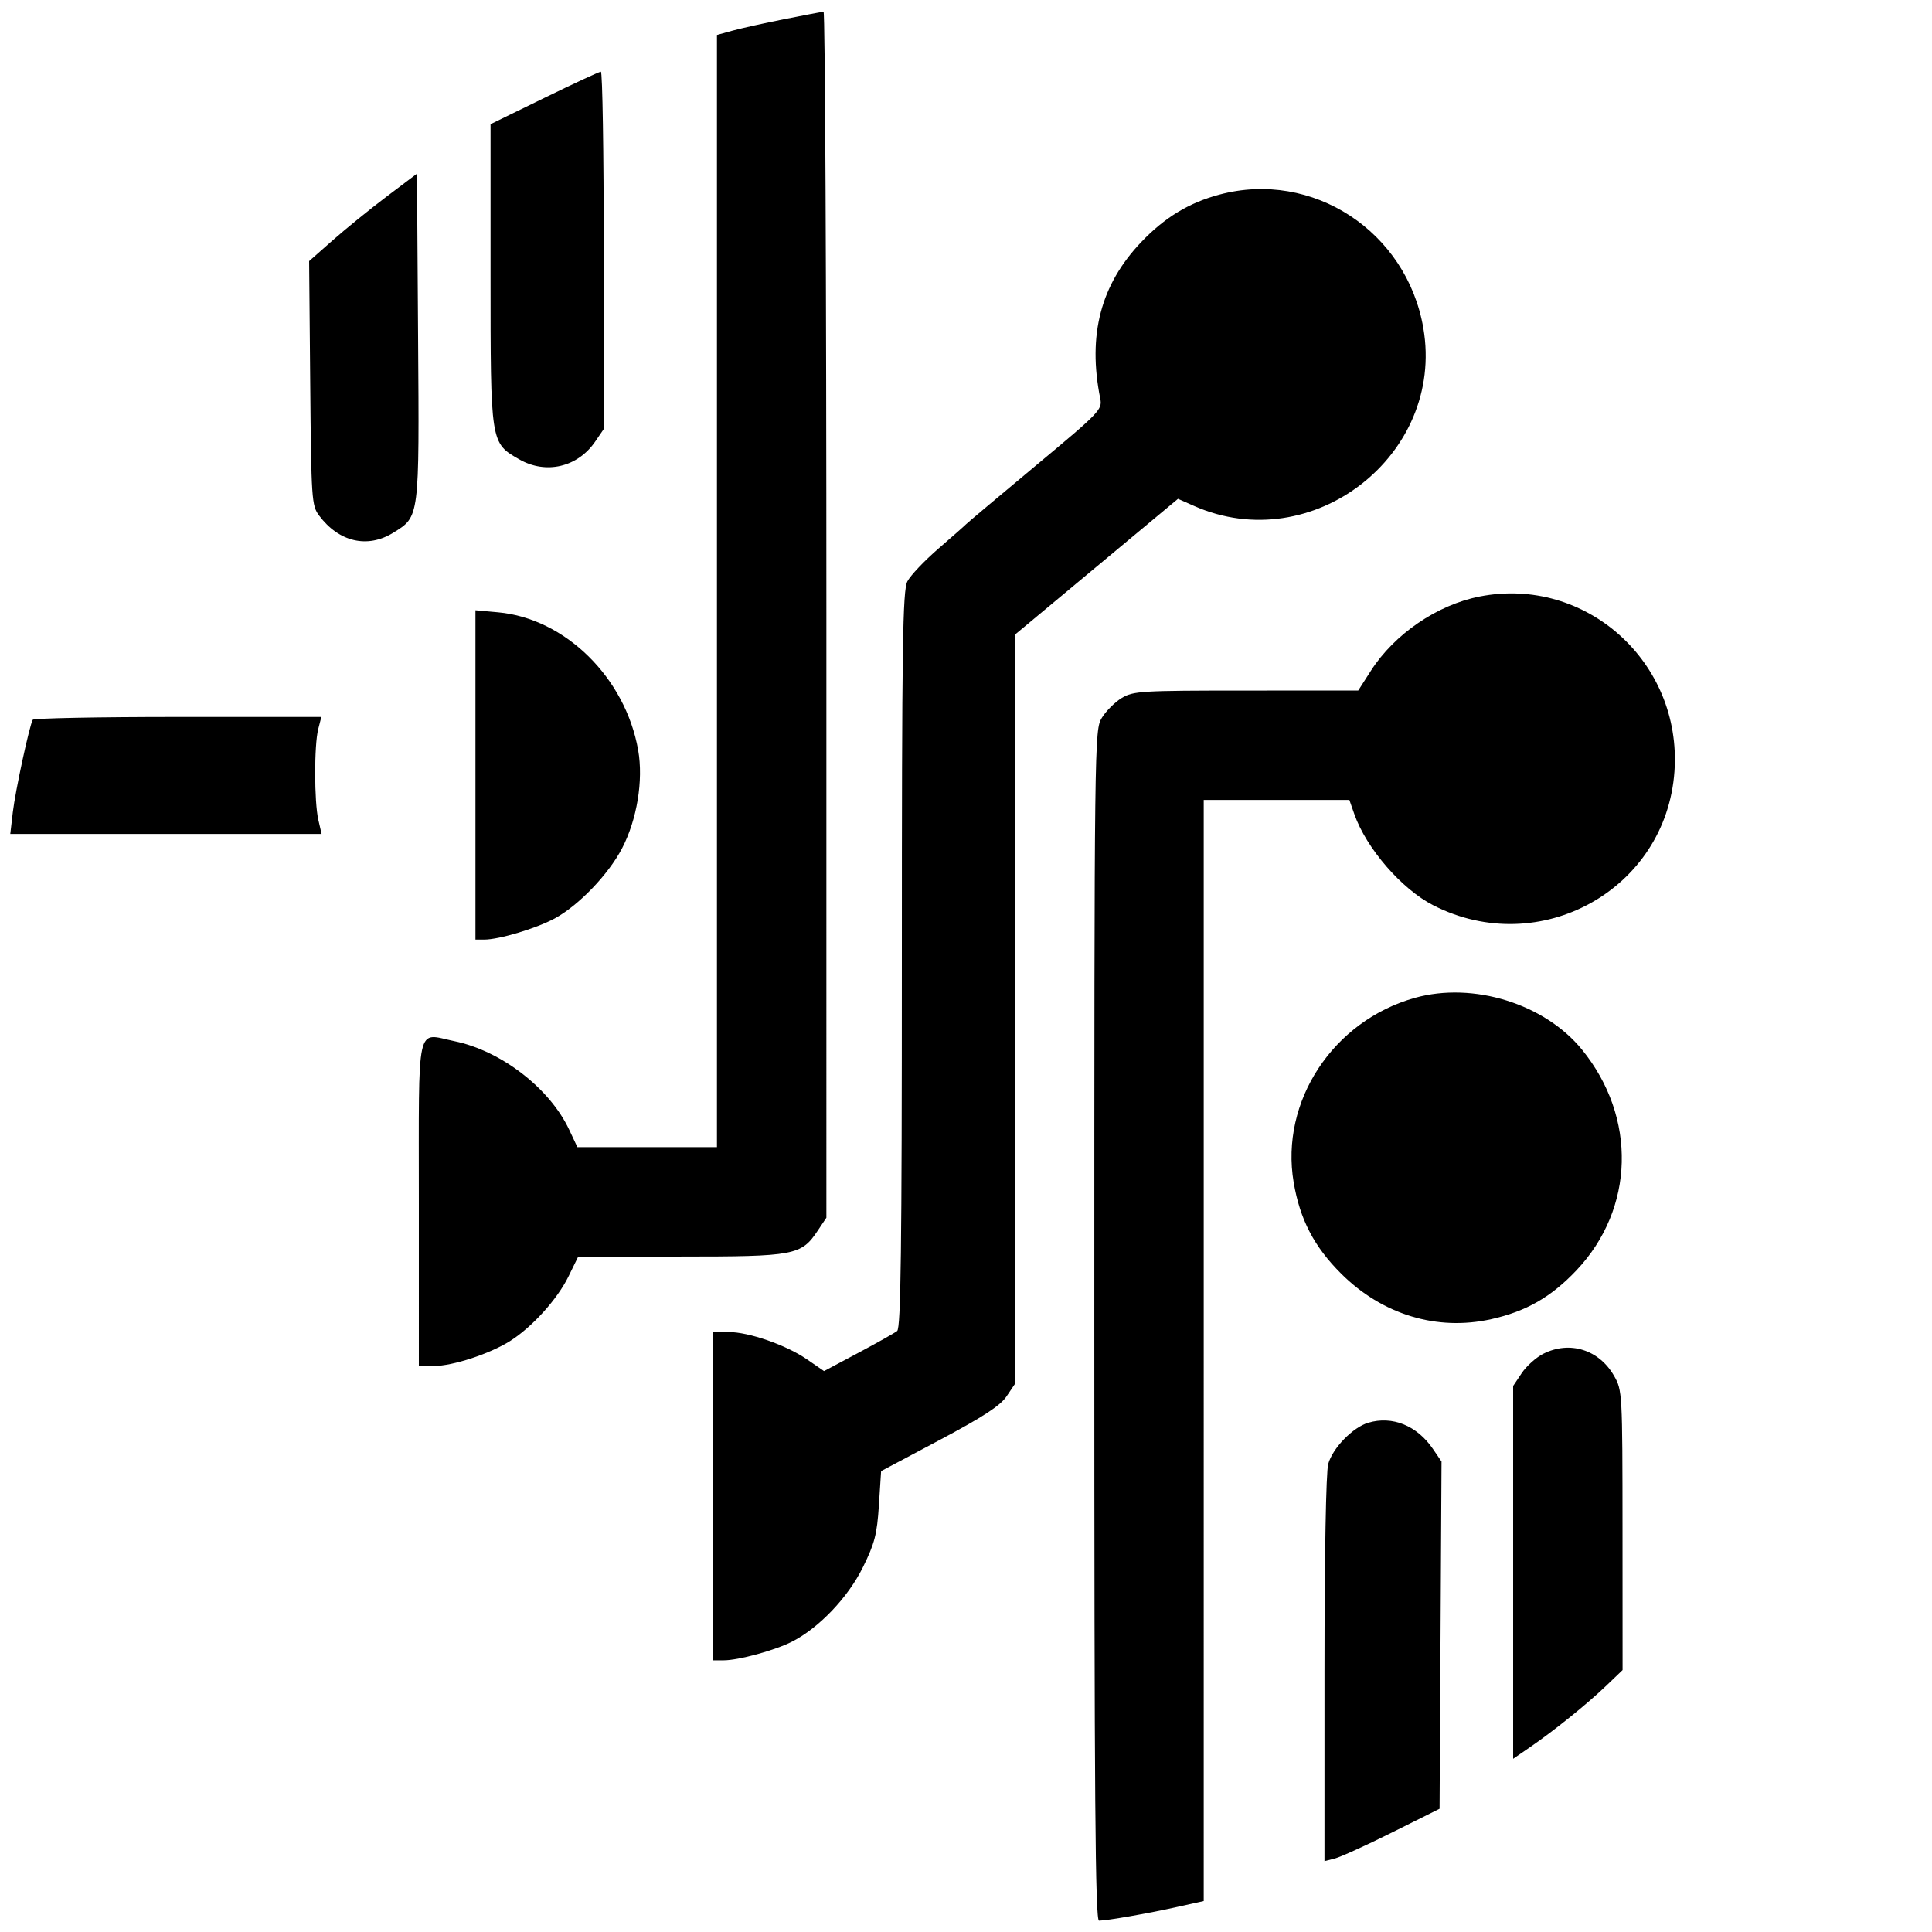 <svg xmlns="http://www.w3.org/2000/svg" width="512" height="512"><path d="M208 5.047c-5.225 1.032-11.412 2.403-13.75 3.045L190 9.26V304h-36.99l-2.174-4.626c-5.167-10.991-18.037-20.913-30.428-23.458-10.266-2.108-9.408-6.036-9.408 43.053V362h4.032c4.957 0 14.764-3.215 20.12-6.596 5.86-3.699 12.542-11.079 15.494-17.113l2.589-5.291 27.132-.002c30.322-.001 31.965-.313 36.363-6.896l2.27-3.398V162.852c0-87.919-.338-159.814-.75-159.768-.412.047-5.025.93-10.25 1.963m-63.762 20.906L130 32.906v39.813c0 44.904-.042 44.631 7.604 49.015 7.084 4.061 15.491 2.086 20.146-4.733l2.25-3.297V66.352c0-26.044-.343-47.352-.762-47.352-.42 0-7.17 3.129-15 6.953M102.5 52.059c-4.4 3.319-10.83 8.534-14.289 11.587l-6.289 5.552.289 32.329c.276 30.854.383 32.456 2.351 35.09 5.243 7.018 12.819 8.783 19.63 4.573 7.026-4.342 6.936-3.635 6.605-51.928l-.297-43.238-8 6.035m220.605-.476c-8.05 2.164-14.458 6.058-20.645 12.544-10.765 11.286-14.261 24.618-10.884 41.505.582 2.91-.08 3.597-17.235 17.886-9.813 8.173-18.066 15.113-18.341 15.421-.275.309-3.552 3.2-7.283 6.425-3.731 3.225-7.443 7.14-8.25 8.7-1.26 2.436-1.467 16.594-1.467 100.264 0 76.755-.265 97.634-1.25 98.403-.687.537-5.328 3.147-10.312 5.8l-9.061 4.824-4.522-3.11c-5.541-3.813-15.406-7.245-20.823-7.245H189v87h2.79c3.937 0 13.568-2.632 18.108-4.948 7.142-3.644 14.813-11.688 18.76-19.674 3.142-6.359 3.76-8.75 4.259-16.478l.583-9.04 15.498-8.236c11.55-6.137 16.071-9.086 17.75-11.577l2.252-3.343V168.161l21.59-17.984 21.591-17.985 4.248 1.88c31.327 13.857 66.545-13.442 60.772-47.107-4.403-25.673-29.401-42.023-54.096-35.382m69.003 106.499c-11.239 2.207-22.56 9.938-28.802 19.668l-3.367 5.25-29.72.004c-27.891.003-29.919.126-32.978 1.991-1.793 1.093-4.153 3.453-5.246 5.246-1.961 3.216-1.988 5.363-1.991 161.009-.003 125.538.251 157.749 1.246 157.744 2.13-.01 12.899-1.892 20.5-3.582l7.25-1.613V212h38.598l1.312 3.75c3.17 9.06 12.561 19.899 20.949 24.178 28.233 14.404 61.698-4.194 63.887-35.503 2.024-28.951-23.51-51.867-51.638-46.343M126 205.361V249h2.29c3.978 0 13.881-2.968 18.758-5.623 6.316-3.437 14.18-11.628 17.785-18.524 3.98-7.614 5.698-18.051 4.289-26.053-3.385-19.213-19.347-34.922-37.124-36.534l-5.998-.544v43.639M8.681 190.75c-.878 1.507-4.632 18.909-5.285 24.5L2.725 221h82.498l-.862-3.75c-1.097-4.777-1.117-19.748-.032-24l.83-3.25H47.138c-20.911 0-38.217.338-38.457.75M375 264.433c-21.717 6.052-35.796 27.452-32.167 48.893 1.669 9.854 5.424 17.073 12.598 24.218 10.911 10.866 25.395 15.257 39.762 12.052 9.272-2.068 15.902-5.872 22.611-12.975 15.415-16.32 16.026-40.485 1.477-58.412-9.892-12.189-28.832-18.082-44.281-13.776m34.02 94.319c-1.914.961-4.502 3.277-5.75 5.146l-2.27 3.398v98.8l4.629-3.185c6.393-4.398 15.051-11.392 20.121-16.253l4.25-4.074-.016-37.042c-.017-36.489-.05-37.1-2.25-40.938-3.976-6.935-11.732-9.36-18.714-5.852m-46.426 18.292c-4.092 1.22-9.434 6.72-10.598 10.912-.587 2.111-.987 24.11-.99 54.402L351 493.217l2.7-.678c1.485-.373 8.348-3.494 15.25-6.937l12.55-6.259.26-46.009.26-46.009-2.26-3.321c-4.229-6.213-10.774-8.867-17.166-6.96" fill="undefined" fill-rule="evenodd"/></svg>